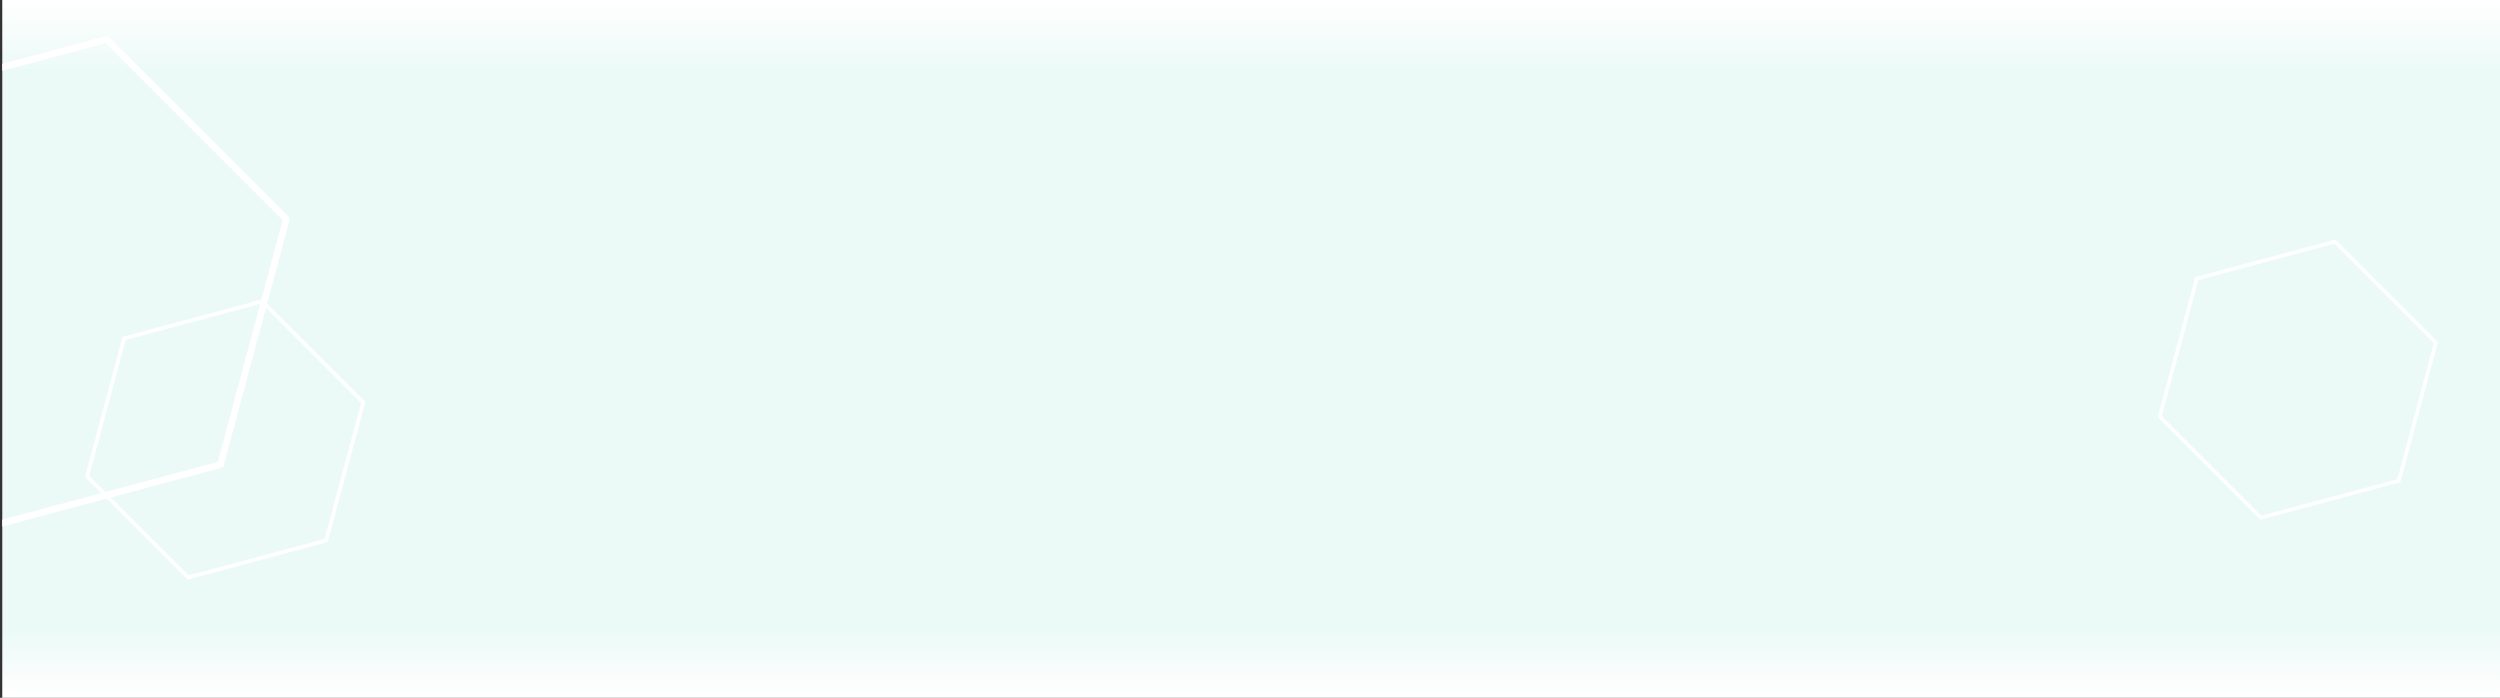 <svg xmlns="http://www.w3.org/2000/svg" xmlns:xlink="http://www.w3.org/1999/xlink" width="1329.207" height="371" viewBox="0 0 1329.207 371">
  <rect x="0" y="0" width="1329.207" height="371" fill="#333333" stroke="none"/>
  <defs>
    <linearGradient id="linear-gradient" x1="0.5" x2="0.5" y2="1" gradientUnits="objectBoundingBox">
      <stop offset="0" stop-color="#fff"/>
      <stop offset="0.1" stop-color="#ebfaf7"/>
      <stop offset="0.895" stop-color="#ebfaf7"/>
      <stop offset="1" stop-color="#fff"/>
    </linearGradient>
  </defs>
  <g id="Grupo_162087" data-name="Grupo 162087" transform="translate(-134.793 -5009.036)">
    <rect id="Rectángulo_47274" data-name="Rectángulo 47274" width="1328" height="371" transform="translate(1464 5380.036) rotate(180)" fill="url(#linear-gradient)"/>
    <path id="Sustracción_6" data-name="Sustracción 6" d="M0,260.979H0v-3.662l114.6-30.709L149.051,98.053,54.945,3.95,0,18.671V15.006L56,0l97,97-.265.988L117.5,229.5l-.989.265L0,260.979H0Z" transform="translate(136 5028.001)" fill="#fff" stroke="rgba(0,0,0,0)" stroke-miterlimit="10" stroke-width="1"/>
    <path id="Trazado_603162" data-name="Trazado 603162" d="M2.221,93.867,21.587,21.588,93.867,2.221,146.78,55.133l-19.368,72.28L55.132,146.78ZM94.462,0,20.518,19.814l-.555.149L0,94.463,54.537,149l73.944-19.813.555-.149,19.815-73.946.149-.555Z" transform="translate(180 5168.178)" fill="#fff"/>
    <path id="Trazado_603163" data-name="Trazado 603163" d="M2.221,93.867,21.587,21.588,93.867,2.221,146.78,55.133l-19.368,72.28L55.132,146.78ZM94.462,0,20.518,19.814l-.555.149L0,94.463,54.537,149l73.944-19.813.555-.149,19.815-73.946.149-.555Z" transform="translate(1282 5136.392)" fill="#fff" opacity="0.94"/>
  </g>
</svg>
